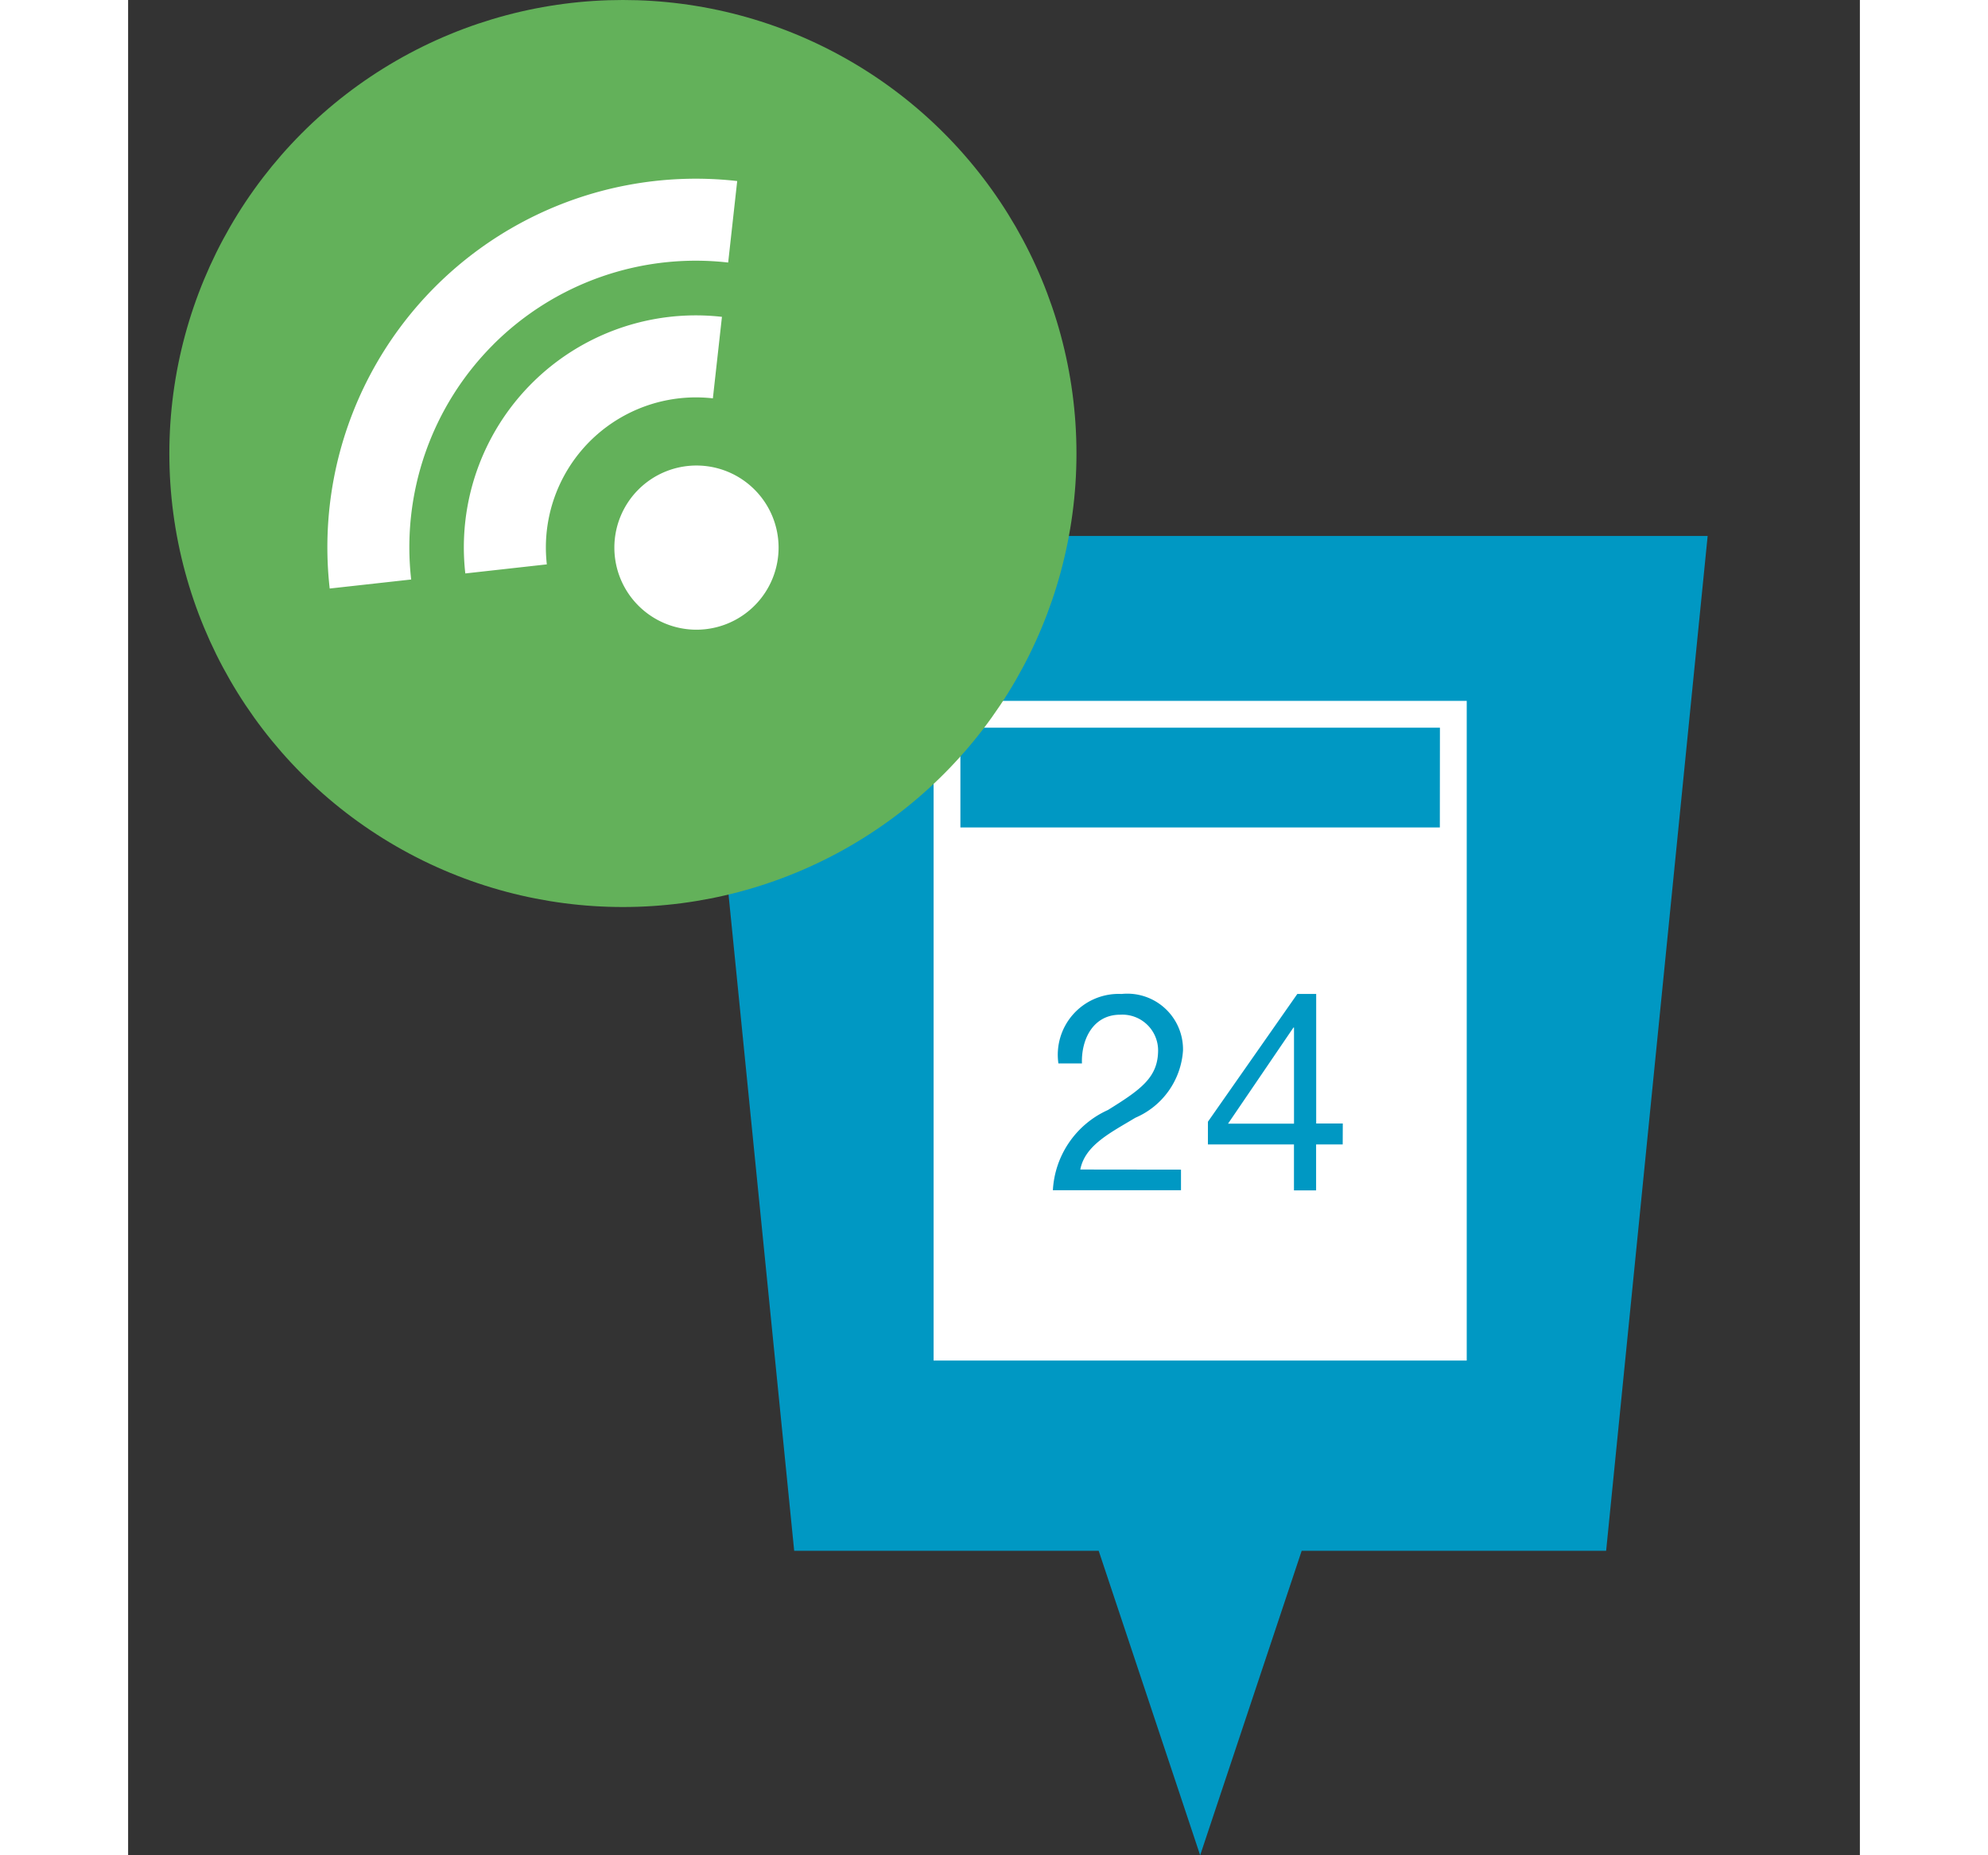 <svg xmlns="http://www.w3.org/2000/svg" height="42" width="45" viewBox="0 0 42 45"><rect x="0" y="0" width="42" height="45" fill="#333333" stroke="none"/><defs><style>.cls-1{fill:#0098c3;}.cls-2,.cls-4{fill:#fff;}.cls-3{fill:#63b15a;}.cls-4{fill-rule:evenodd;}</style></defs><title>event_digi</title><g id="event"><polygon class="cls-1" points="13.692 13 16.154 37.615 23.539 37.615 26 45 28.462 37.615 35.846 37.615 38.308 13 13.692 13"/><path class="cls-2" d="M19.535,17V33h12.93V17Zm6,11.37v.5H22.428a2.268,2.268,0,0,1,1.336-1.947c.806-.5,1.216-.793,1.216-1.451a.868.868,0,0,0-.92-.86c-.665,0-.947.612-.927,1.182h-.571a1.476,1.476,0,0,1,1.531-1.685,1.351,1.351,0,0,1,1.491,1.37,1.91,1.91,0,0,1-1.155,1.632c-.6.362-1.222.665-1.336,1.256Zm3.922-.611h-.645v1.114h-.537V27.759H26.188v-.551l2.169-3.1h.457v3.143h.645Zm2.356-7.689H20.185V17.65h11.63Zm-5.137,7.185h1.6V24.924h-.014Z"/></g><g id="digitale_Kirche" data-name="digitale Kirche"><circle class="cls-3" cx="12" cy="11" r="11"/><path class="cls-4" d="M14.182,9.662l.22-1.977a5.627,5.627,0,0,0-6.224,6.224l1.977-.22a3.64,3.64,0,0,1,4.027-4.027M8.853,8.36a6.947,6.947,0,0,1,5.7-1.992l.219-1.977a8.937,8.937,0,0,0-9.883,9.884l1.976-.219a6.952,6.952,0,0,1,1.993-5.7m6.334,3.519a1.991,1.991,0,1,0,0,2.815,1.989,1.989,0,0,0,0-2.815"/></g></svg>